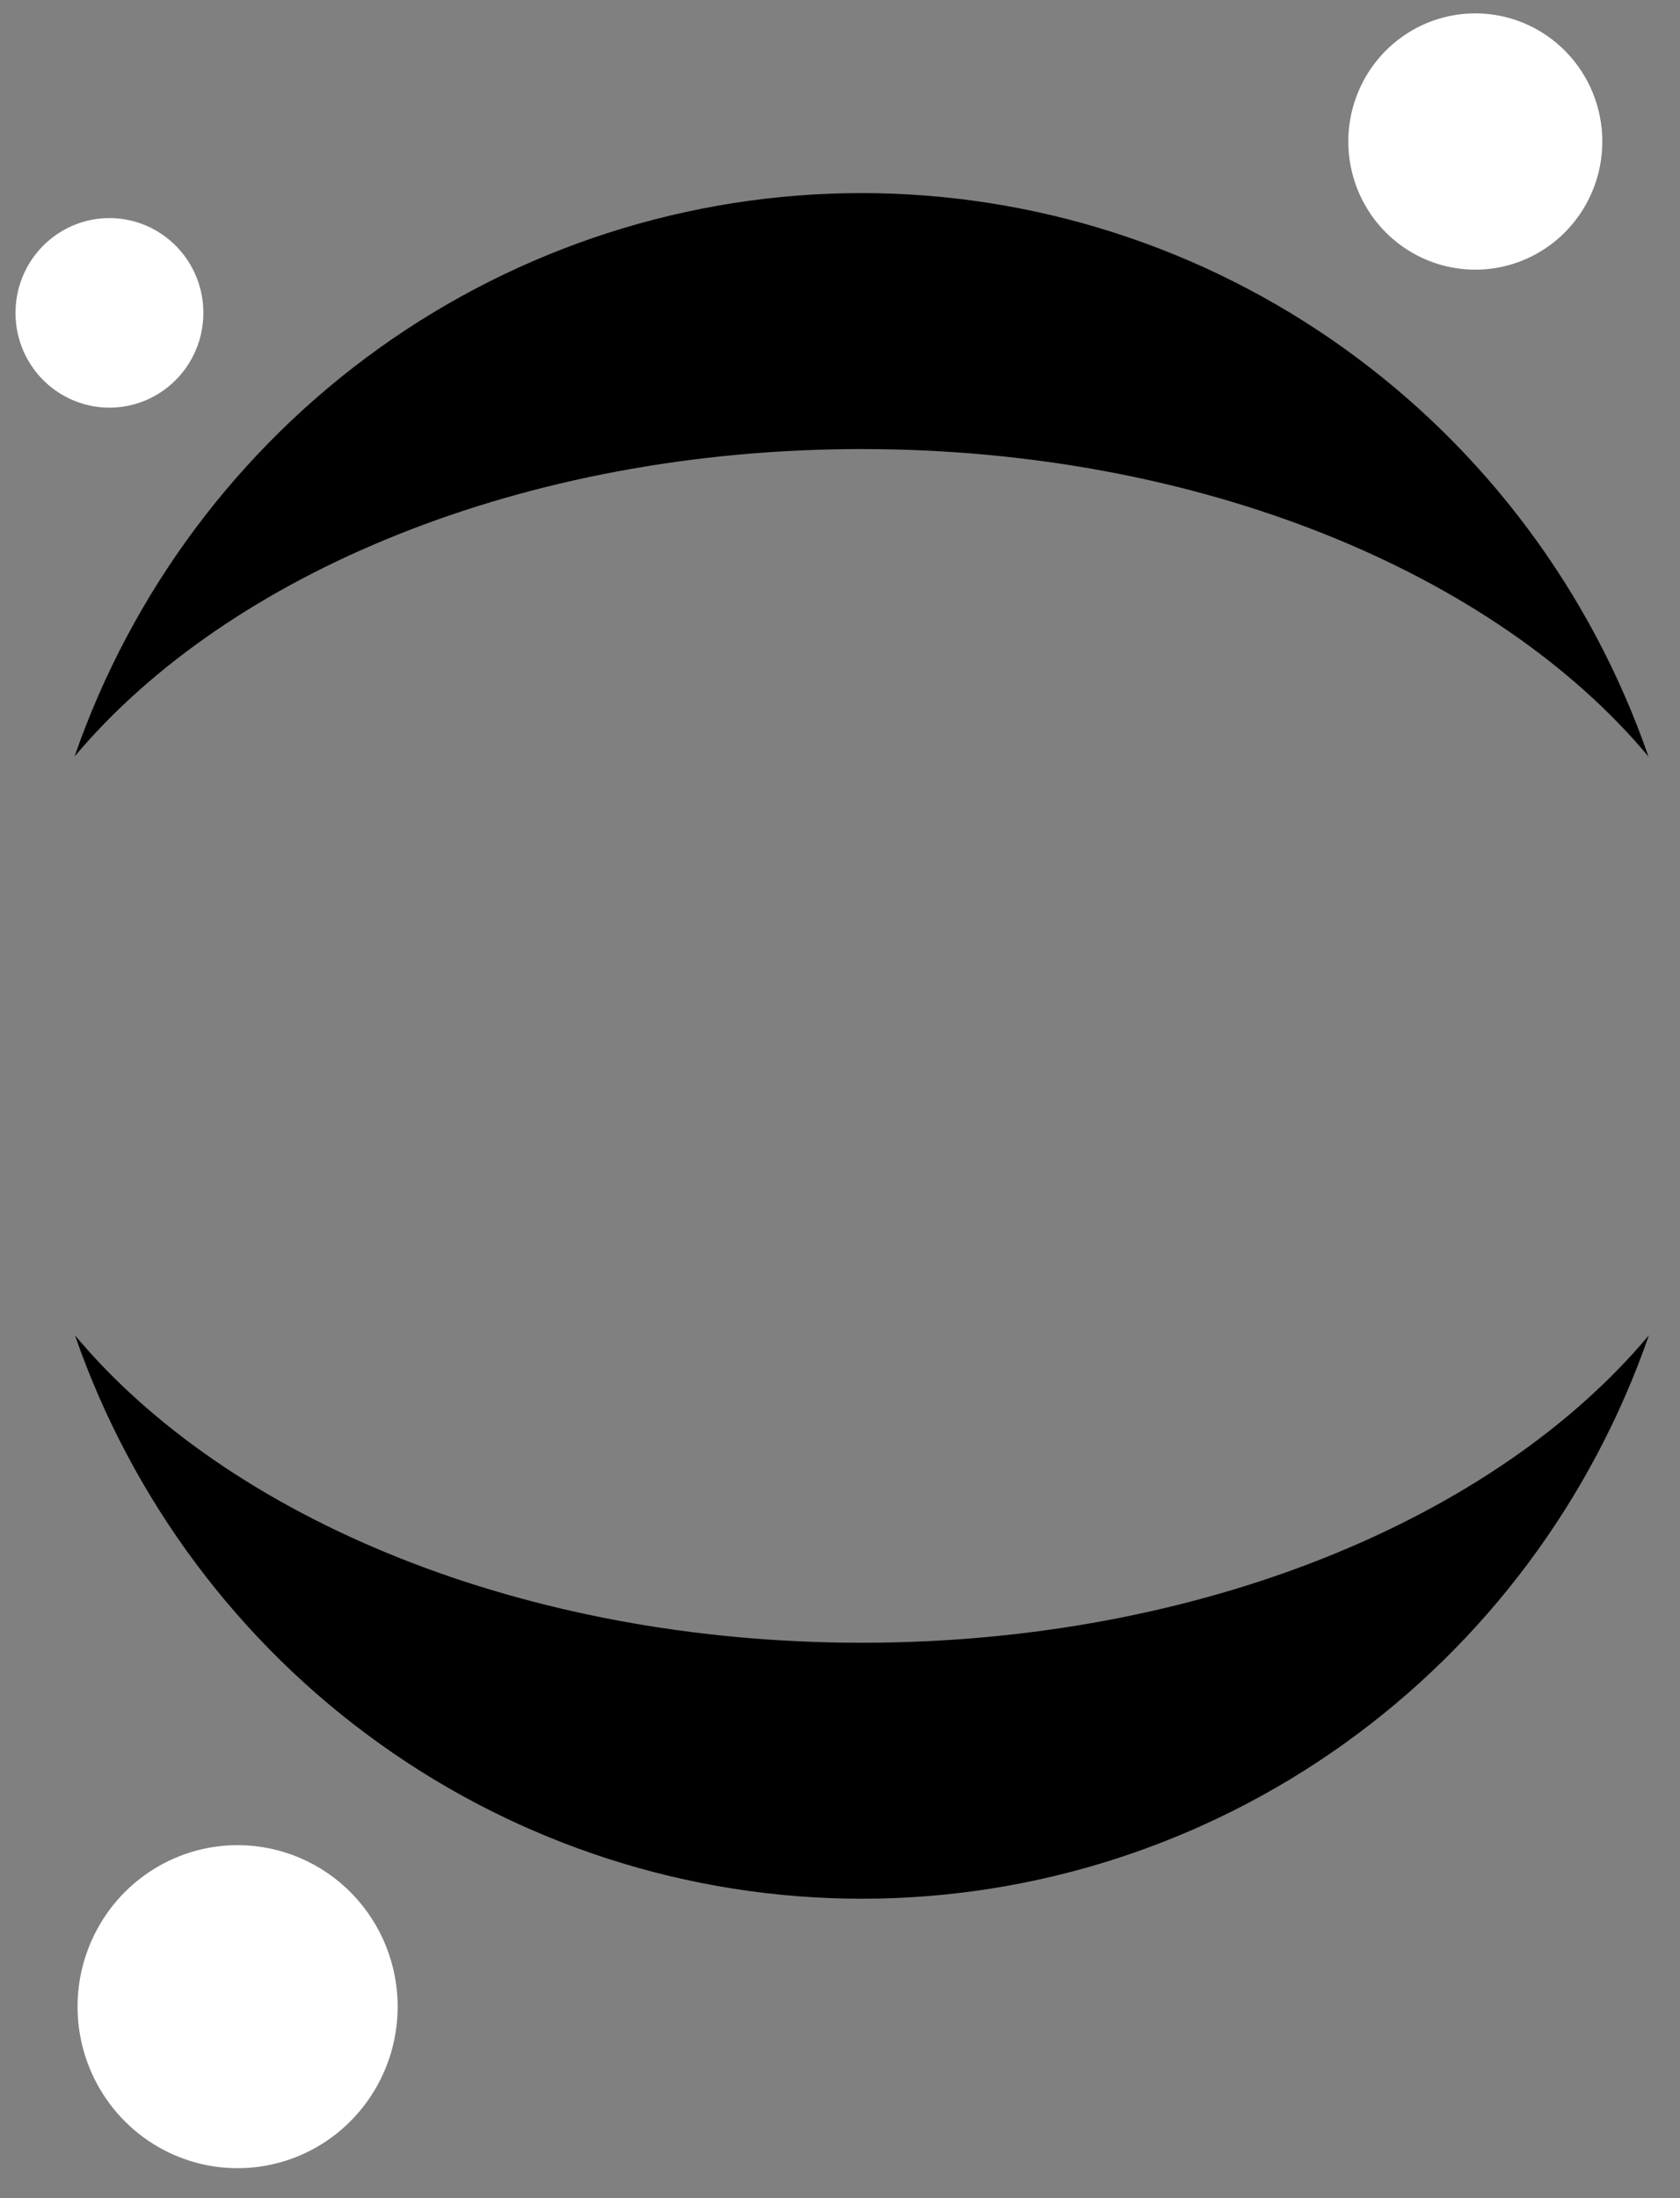 <svg width="39" height="51" viewBox="0 0 39 51" xmlns="http://www.w3.org/2000/svg">
  <rect x="0" y="0" width="39" height="51" fill="#808080" stroke="none"/>
  <g transform="translate(-1638 -2281)">
    <g class="jp-icon-warn2" fill="#000000">
      <path transform="translate(1639.74 2311.98)" d="M 18.265 7.134C 10.415 7.134 3.559 4.258 0 0C 1.325 3.82 3.796 7.131 7.069 9.473C 10.342 11.815 14.256 13.073 18.269 13.073C 22.282 13.073 26.196 11.815 29.469 9.473C 32.742 7.131 35.213 3.82 36.538 0C 32.971 4.258 26.115 7.134 18.265 7.134Z"/>
      <path transform="translate(1639.73 2285.48)" d="M 18.273 5.939C 26.123 5.939 32.979 8.816 36.538 13.073C 35.213 9.253 32.742 5.943 29.469 3.6C 26.196 1.258 22.282 0 18.269 0C 14.256 0 10.342 1.258 7.069 3.6C 3.796 5.943 1.325 9.253 0 13.073C 3.567 8.825 10.423 5.939 18.273 5.939Z"/>
    </g>
    <g class="jp-icon3" fill="#ffffff">
      <path transform="translate(1669.3 2281.31)" d="M 5.894 2.844C 5.919 3.432 5.771 4.014 5.468 4.516C 5.165 5.019 4.722 5.42 4.193 5.669C 3.664 5.917 3.074 6.002 2.498 5.912C 1.922 5.822 1.385 5.562 0.955 5.164C 0.525 4.766 0.222 4.249 0.084 3.678C -0.054 3.106 -0.021 2.506 0.179 1.954C 0.379 1.401 0.737 0.921 1.208 0.574C 1.678 0.226 2.241 0.028 2.823 0.003C 3.604 -0.031 4.366 0.25 4.941 0.783C 5.517 1.315 5.86 2.057 5.894 2.844Z"/>
      <path transform="translate(1639.8 2323.81)" d="M 7.428 3.583C 7.46 4.324 7.274 5.058 6.892 5.692C 6.51 6.326 5.951 6.832 5.284 7.145C 4.617 7.458 3.874 7.564 3.147 7.451C 2.42 7.337 1.743 7.009 1.202 6.507C 0.66 6.005 0.279 5.353 0.105 4.632C -0.069 3.911 -0.026 3.155 0.227 2.459C 0.48 1.762 0.932 1.157 1.526 0.72C 2.12 0.283 2.829 0.033 3.564 0.003C 4.547 -0.037 5.505 0.317 6.23 0.988C 6.954 1.659 7.385 2.592 7.428 3.583L 7.428 3.583Z"/>
      <path transform="translate(1638.36 2286.06)" d="M 2.275 4.396C 1.844 4.415 1.417 4.304 1.048 4.078C 0.679 3.852 0.385 3.521 0.203 3.127C 0.021 2.732 -0.04 2.292 0.026 1.862C 0.092 1.432 0.283 1.031 0.575 0.711C 0.867 0.391 1.247 0.165 1.666 0.062C 2.086 -0.041 2.526 -0.015 2.931 0.134C 3.336 0.284 3.688 0.552 3.942 0.903C 4.197 1.255 4.342 1.674 4.359 2.109C 4.383 2.691 4.177 3.259 3.786 3.687C 3.395 4.116 2.852 4.371 2.275 4.396L 2.275 4.396Z"/>
    </g>
  </g>>
</svg>

<!-- <?xml version="1.0" encoding="UTF-8"?>
<svg xmlns="http://www.w3.org/2000/svg" xmlns:xlink="http://www.w3.org/1999/xlink" width="39pt" height="51pt" viewBox="0 0 39 51" version="1.1">
<g id="surface1">
<path style=" stroke:none;fill-rule:nonzero;fill:rgb(0%,0%,0%);fill-opacity:1;" d="M 1.71875 44.707031 L 1.71875 47.976562 L 2.855469 47.945312 C 3.894531 47.914062 4.007812 47.894531 4.289062 47.671875 C 5.003906 47.109375 5.351562 46.121094 5.351562 44.675781 C 5.351562 43.992188 5.320312 43.738281 5.1875 43.28125 C 4.988281 42.589844 4.714844 42.121094 4.300781 41.773438 C 3.996094 41.519531 3.925781 41.5 2.855469 41.46875 L 1.71875 41.425781 Z M 4.015625 43.453125 C 4.332031 44.023438 4.390625 44.808594 4.167969 45.632812 C 4.046875 46.089844 3.8125 46.316406 3.363281 46.398438 C 2.753906 46.507812 2.738281 46.46875 2.738281 44.808594 C 2.738281 44.035156 2.757812 43.320312 2.777344 43.230469 C 2.816406 43.085938 2.898438 43.066406 3.328125 43.097656 C 3.804688 43.128906 3.847656 43.148438 4.015625 43.453125 Z M 4.015625 43.453125 "/>
<path style=" stroke:none;fill-rule:nonzero;fill:rgb(0%,0%,0%);fill-opacity:1;" d="M 5.972656 41.519531 C 5.945312 41.550781 5.925781 43.015625 5.925781 44.777344 L 5.925781 47.964844 L 8.984375 47.964844 L 8.984375 46.4375 L 8.082031 46.4375 C 7.578125 46.4375 7.132812 46.398438 7.085938 46.347656 C 7.035156 46.296875 7.011719 46.121094 7.023438 45.917969 L 7.042969 45.570312 L 8.761719 45.46875 L 8.78125 44.765625 C 8.792969 44.269531 8.773438 44.035156 8.71875 43.984375 C 8.671875 43.933594 8.273438 43.890625 7.824219 43.890625 L 7.011719 43.890625 L 7.011719 43.078125 L 8.984375 43.078125 L 8.984375 41.449219 L 7.5 41.449219 C 6.679688 41.449219 5.988281 41.476562 5.972656 41.519531 Z M 5.972656 41.519531 "/>
<path style=" stroke:none;fill-rule:nonzero;fill:rgb(0%,0%,0%);fill-opacity:1;" d="M 9.78125 41.570312 C 9.761719 41.640625 9.757812 43.097656 9.761719 44.808594 L 9.78125 47.914062 L 12.777344 47.914062 L 12.796875 47.171875 L 12.816406 46.4375 L 11.929688 46.4375 C 11.324219 46.4375 11.019531 46.398438 10.941406 46.304688 C 10.847656 46.203125 10.832031 45.898438 10.820312 43.839844 L 10.800781 41.5 L 10.304688 41.46875 C 9.949219 41.449219 9.800781 41.476562 9.78125 41.570312 Z M 9.78125 41.570312 "/>
<path style=" stroke:none;fill-rule:nonzero;fill:rgb(0%,0%,0%);fill-opacity:1;" d="M 12.351562 42.070312 C 12.316406 43.035156 12.335938 43.078125 12.898438 43.078125 L 13.371094 43.078125 L 13.402344 43.402344 C 13.414062 43.585938 13.433594 44.59375 13.433594 45.644531 C 13.441406 46.703125 13.441406 47.648438 13.445312 47.761719 C 13.445312 47.945312 13.492188 47.964844 13.957031 47.964844 L 14.464844 47.964844 L 14.476562 45.542969 L 14.496094 43.128906 L 15.007812 43.078125 L 15.515625 43.027344 L 15.515625 41.5 L 13.941406 41.46875 L 12.375 41.449219 Z M 12.351562 42.070312 "/>
<path style=" stroke:none;fill-rule:nonzero;fill:rgb(0%,0%,0%);fill-opacity:1;" d="M 16.898438 41.527344 C 16.828125 41.609375 15.53125 46.253906 15.34375 47.101562 C 15.308594 47.261719 15.25 47.445312 15.222656 47.496094 C 15.191406 47.558594 15.167969 47.679688 15.167969 47.78125 C 15.167969 47.945312 15.230469 47.964844 15.757812 47.964844 C 16.34375 47.964844 16.359375 47.964844 16.441406 47.691406 C 16.640625 47.070312 16.664062 47.046875 17.359375 47.046875 C 17.714844 47.046875 18.035156 47.089844 18.074219 47.128906 C 18.109375 47.171875 18.195312 47.375 18.257812 47.578125 L 18.367188 47.964844 L 19.578125 47.964844 L 19.53125 47.679688 C 19.507812 47.527344 19.289062 46.671875 19.042969 45.777344 C 18.792969 44.878906 18.558594 43.984375 18.511719 43.789062 C 18.429688 43.421875 18.007812 41.925781 17.914062 41.652344 C 17.855469 41.476562 17.039062 41.386719 16.898438 41.527344 Z M 17.574219 44.808594 C 17.660156 45.144531 17.703125 45.46875 17.683594 45.519531 C 17.621094 45.675781 17.078125 45.644531 17.039062 45.480469 C 17.003906 45.328125 17.300781 44.199219 17.378906 44.199219 C 17.402344 44.199219 17.492188 44.472656 17.574219 44.808594 Z M 17.574219 44.808594 "/>
<path style=" stroke:none;fill-rule:nonzero;fill:rgb(0%,0%,0%);fill-opacity:1;" d="M 21.953125 41.570312 C 21.933594 41.640625 21.929688 43.097656 21.933594 44.808594 L 21.953125 47.914062 L 23.46875 47.945312 L 24.980469 47.964844 L 24.980469 47.203125 C 24.980469 46.660156 24.953125 46.4375 24.902344 46.425781 C 24.859375 46.425781 24.445312 46.425781 23.984375 46.4375 C 23.34375 46.449219 23.140625 46.417969 23.082031 46.304688 C 23.03125 46.214844 23.003906 45.410156 22.992188 43.832031 L 22.972656 41.5 L 22.476562 41.46875 C 22.117188 41.449219 21.972656 41.476562 21.953125 41.570312 Z M 21.953125 41.570312 "/>
<path style=" stroke:none;fill-rule:nonzero;fill:rgb(0%,0%,0%);fill-opacity:1;" d="M 26.855469 41.527344 C 26.816406 41.570312 26.617188 42.222656 26.414062 42.976562 C 26.214844 43.730469 25.980469 44.59375 25.898438 44.890625 C 25.816406 45.183594 25.746094 45.449219 25.746094 45.46875 C 25.746094 45.492188 25.675781 45.753906 25.59375 46.050781 C 25.261719 47.210938 25.109375 47.792969 25.109375 47.875 C 25.109375 47.925781 25.375 47.964844 25.707031 47.964844 L 26.3125 47.964844 L 26.457031 47.527344 L 26.605469 47.101562 L 28.070312 47.101562 L 28.203125 47.507812 L 28.332031 47.914062 L 28.917969 47.945312 C 29.429688 47.964844 29.503906 47.953125 29.503906 47.800781 C 29.503906 47.671875 29.207031 46.46875 28.867188 45.265625 C 28.835938 45.15625 28.605469 44.308594 28.359375 43.382812 C 28.101562 42.457031 27.867188 41.640625 27.835938 41.570312 C 27.765625 41.4375 26.976562 41.398438 26.855469 41.527344 Z M 27.523438 44.757812 C 27.707031 45.460938 27.675781 45.621094 27.351562 45.621094 C 26.988281 45.621094 26.941406 45.492188 27.089844 44.878906 C 27.304688 44.003906 27.324219 44.003906 27.523438 44.757812 Z M 27.523438 44.757812 "/>
<path style=" stroke:none;fill-rule:nonzero;fill:rgb(0%,0%,0%);fill-opacity:1;" d="M 29.988281 41.703125 C 29.9375 42.019531 29.945312 47.28125 29.996094 47.679688 C 30.027344 47.964844 30.035156 47.964844 30.53125 47.964844 C 31.105469 47.964844 31.054688 48.078125 31.039062 46.84375 C 31.035156 46.425781 31.054688 46.019531 31.085938 45.949219 C 31.128906 45.847656 31.300781 46.101562 31.742188 46.886719 L 32.339844 47.964844 L 33.023438 47.964844 C 33.40625 47.964844 33.710938 47.933594 33.710938 47.902344 C 33.710938 47.863281 33.320312 47.179688 32.851562 46.375 C 32.378906 45.570312 31.988281 44.871094 31.988281 44.820312 C 31.988281 44.757812 32.335938 44.023438 32.753906 43.179688 C 33.183594 42.332031 33.507812 41.601562 33.488281 41.550781 C 33.46875 41.488281 33.207031 41.449219 32.921875 41.449219 C 32.277344 41.449219 32.25 41.46875 31.640625 42.8125 C 31.398438 43.34375 31.167969 43.769531 31.128906 43.75 C 31.058594 43.71875 31.058594 43.699219 31.039062 42.382812 L 31.035156 41.449219 L 30.53125 41.449219 C 30.046875 41.449219 30.027344 41.457031 29.988281 41.703125 Z M 29.988281 41.703125 "/>
<path style=" stroke:none;fill-rule:nonzero;fill:rgb(0%,0%,0%);fill-opacity:1;" d="M 34.125 41.570312 C 34.105469 41.640625 34.097656 43.097656 34.105469 44.808594 L 34.125 47.914062 L 35.640625 47.945312 C 36.820312 47.964844 37.152344 47.945312 37.160156 47.84375 C 37.203125 47.292969 37.183594 46.519531 37.132812 46.46875 C 37.101562 46.4375 36.742188 46.417969 36.34375 46.425781 C 35.949219 46.4375 35.519531 46.417969 35.394531 46.375 C 35.183594 46.316406 35.171875 46.296875 35.1875 45.9375 L 35.207031 45.570312 L 36.070312 45.519531 L 36.929688 45.46875 L 36.929688 43.941406 L 36.070312 43.890625 L 35.207031 43.839844 L 35.207031 43.128906 L 36.175781 43.097656 C 37.285156 43.066406 37.222656 43.136719 37.195312 42.058594 L 37.183594 41.5 L 35.667969 41.46875 C 34.480469 41.449219 34.144531 41.46875 34.125 41.570312 Z M 34.125 41.570312 "/>
</g>
</svg> -->
